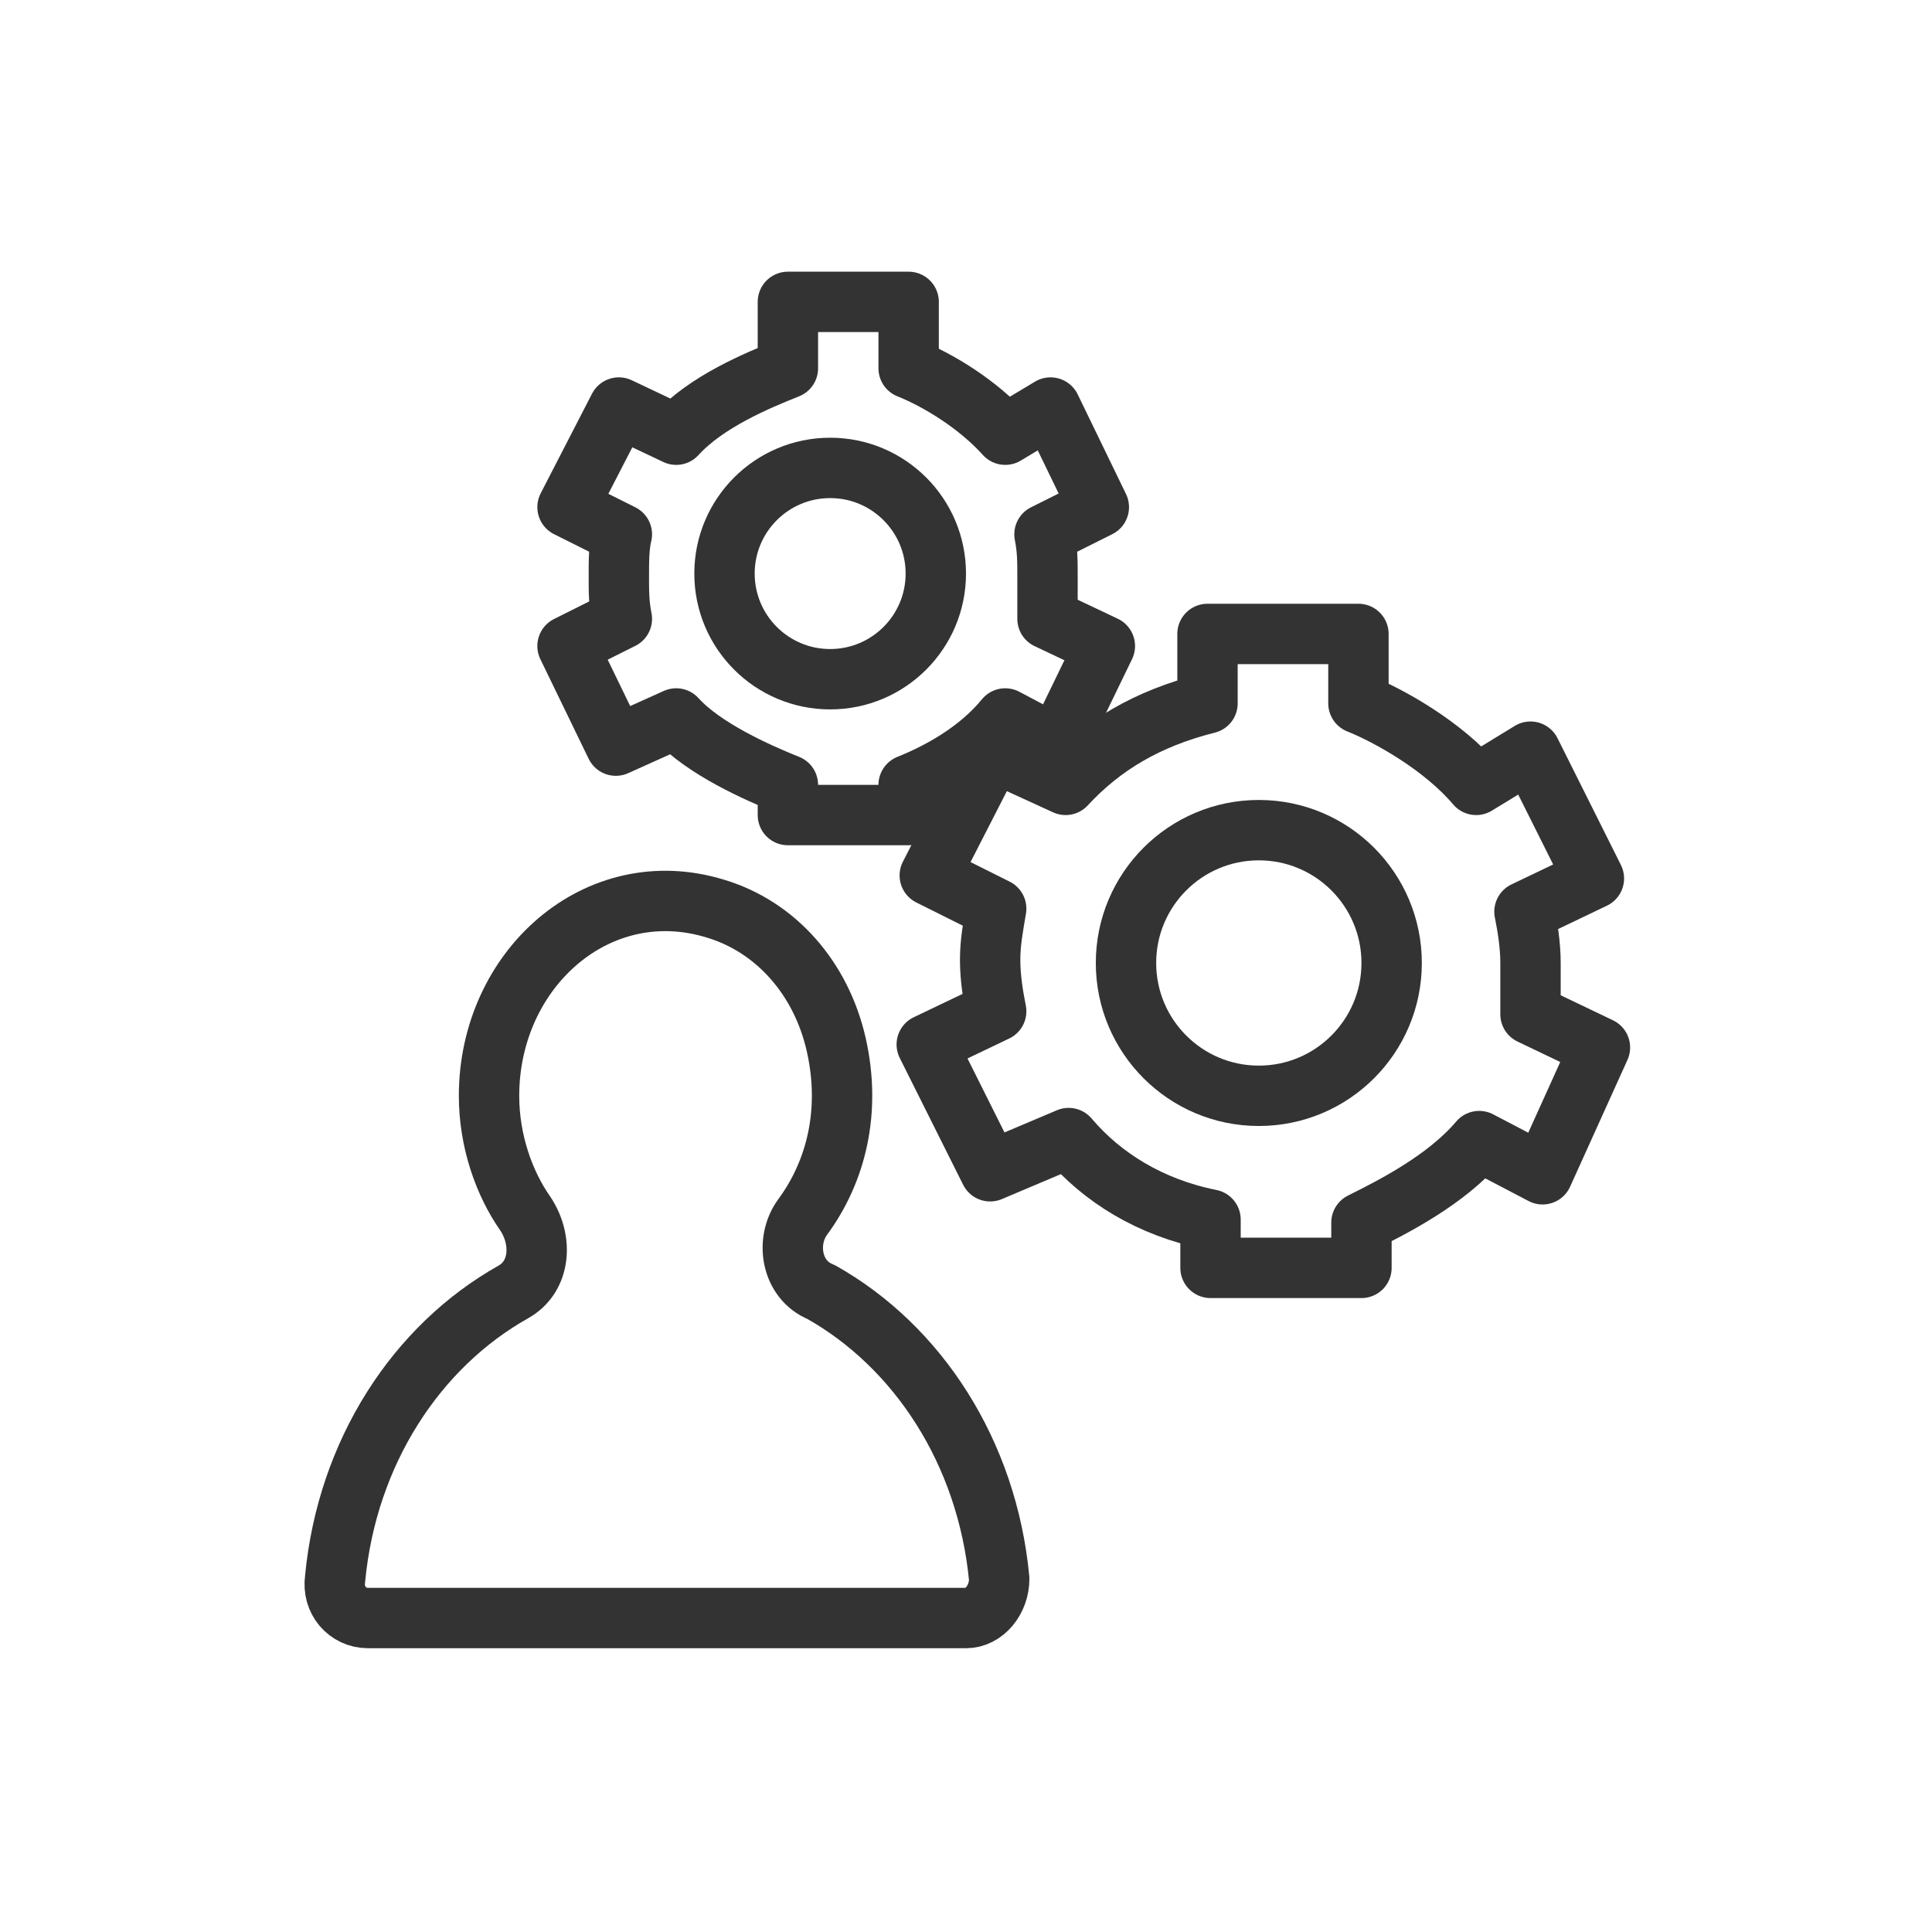 <?xml version="1.0" encoding="utf-8"?>
<!-- Generator: Adobe Illustrator 17.1.0, SVG Export Plug-In . SVG Version: 6.00 Build 0)  -->
<!DOCTYPE svg PUBLIC "-//W3C//DTD SVG 1.1//EN" "http://www.w3.org/Graphics/SVG/1.1/DTD/svg11.dtd">
<svg version="1.1" id="Layer_1" xmlns="http://www.w3.org/2000/svg" xmlns:xlink="http://www.w3.org/1999/xlink" x="0px" y="0px"
	 width="64px" height="64px" viewBox="0 0 64 64" enable-background="new 0 0 64 64" xml:space="preserve">
<g>
	<g>
		<path fill="none" stroke="#333333" stroke-width="2" stroke-linecap="round" stroke-linejoin="round" stroke-miterlimit="10" d="
			M34.7,19.1c0-0.5,0-0.9-0.1-1.4l1.8-0.9l-1.6-3.3l-1.5,0.9c-0.9-1-2.2-1.8-3.2-2.2V10h-4v2.2c-1,0.4-2.7,1.1-3.7,2.2l-1.9-0.9
			l-1.7,3.3l1.8,0.9c-0.1,0.4-0.1,0.9-0.1,1.4c0,0.5,0,0.9,0.1,1.4l-1.8,0.9l1.6,3.3l2-0.9c0.9,1,2.7,1.8,3.7,2.2v1h4v-1
			c1-0.4,2.3-1.1,3.2-2.2l1.7,0.9l1.6-3.3l-1.9-0.9C34.7,20,34.7,19.6,34.7,19.1z"/>
		
			<circle fill="none" stroke="#333333" stroke-width="2" stroke-linecap="round" stroke-linejoin="round" stroke-miterlimit="10" cx="27.5" cy="19" r="3.5"/>
	</g>
	<g>
		<path fill="none" stroke="#333333" stroke-width="2" stroke-linecap="round" stroke-linejoin="round" stroke-miterlimit="10" d="
			M50.7,31.9c0-0.6-0.1-1.2-0.2-1.7l2.3-1.1l-2.1-4.2L48.9,26c-1.1-1.3-2.9-2.3-3.9-2.7V21h-5v2.3c-2,0.5-3.5,1.4-4.7,2.7l-2.4-1.1
			L30.8,29l2.2,1.1c-0.1,0.6-0.2,1.1-0.2,1.7s0.1,1.2,0.2,1.7l-2.3,1.1l2.1,4.2l2.6-1.1c1.1,1.3,2.7,2.3,4.7,2.7V42h5v-1.5
			c1-0.5,2.8-1.4,3.9-2.7l2.1,1.1l1.9-4.2l-2.3-1.1C50.7,33.1,50.7,32.5,50.7,31.9z"/>
		
			<circle fill="none" stroke="#333333" stroke-width="2" stroke-linecap="round" stroke-linejoin="round" stroke-miterlimit="10" cx="41.7" cy="31.9" r="4.4"/>
	</g>
	<path fill="none" stroke="#333333" stroke-width="2" stroke-linecap="round" stroke-linejoin="round" stroke-miterlimit="10" d="
		M26.6,40.3c1.1-1.5,1.6-3.5,1.1-5.7c-0.5-2.2-2-3.9-4-4.5c-3.9-1.2-7.5,2-7.5,6.2c0,1.5,0.5,2.9,1.2,3.9c0.6,0.9,0.5,2.1-0.4,2.6
		c-3.2,1.8-5.5,5.3-5.9,9.5c-0.1,0.7,0.4,1.3,1.1,1.3h19.8c0.6,0,1.1-0.6,1.1-1.3c-0.4-4.2-2.7-7.7-5.9-9.5
		C26.2,42.4,26,41.1,26.6,40.3z"/>
</g>
</svg>
